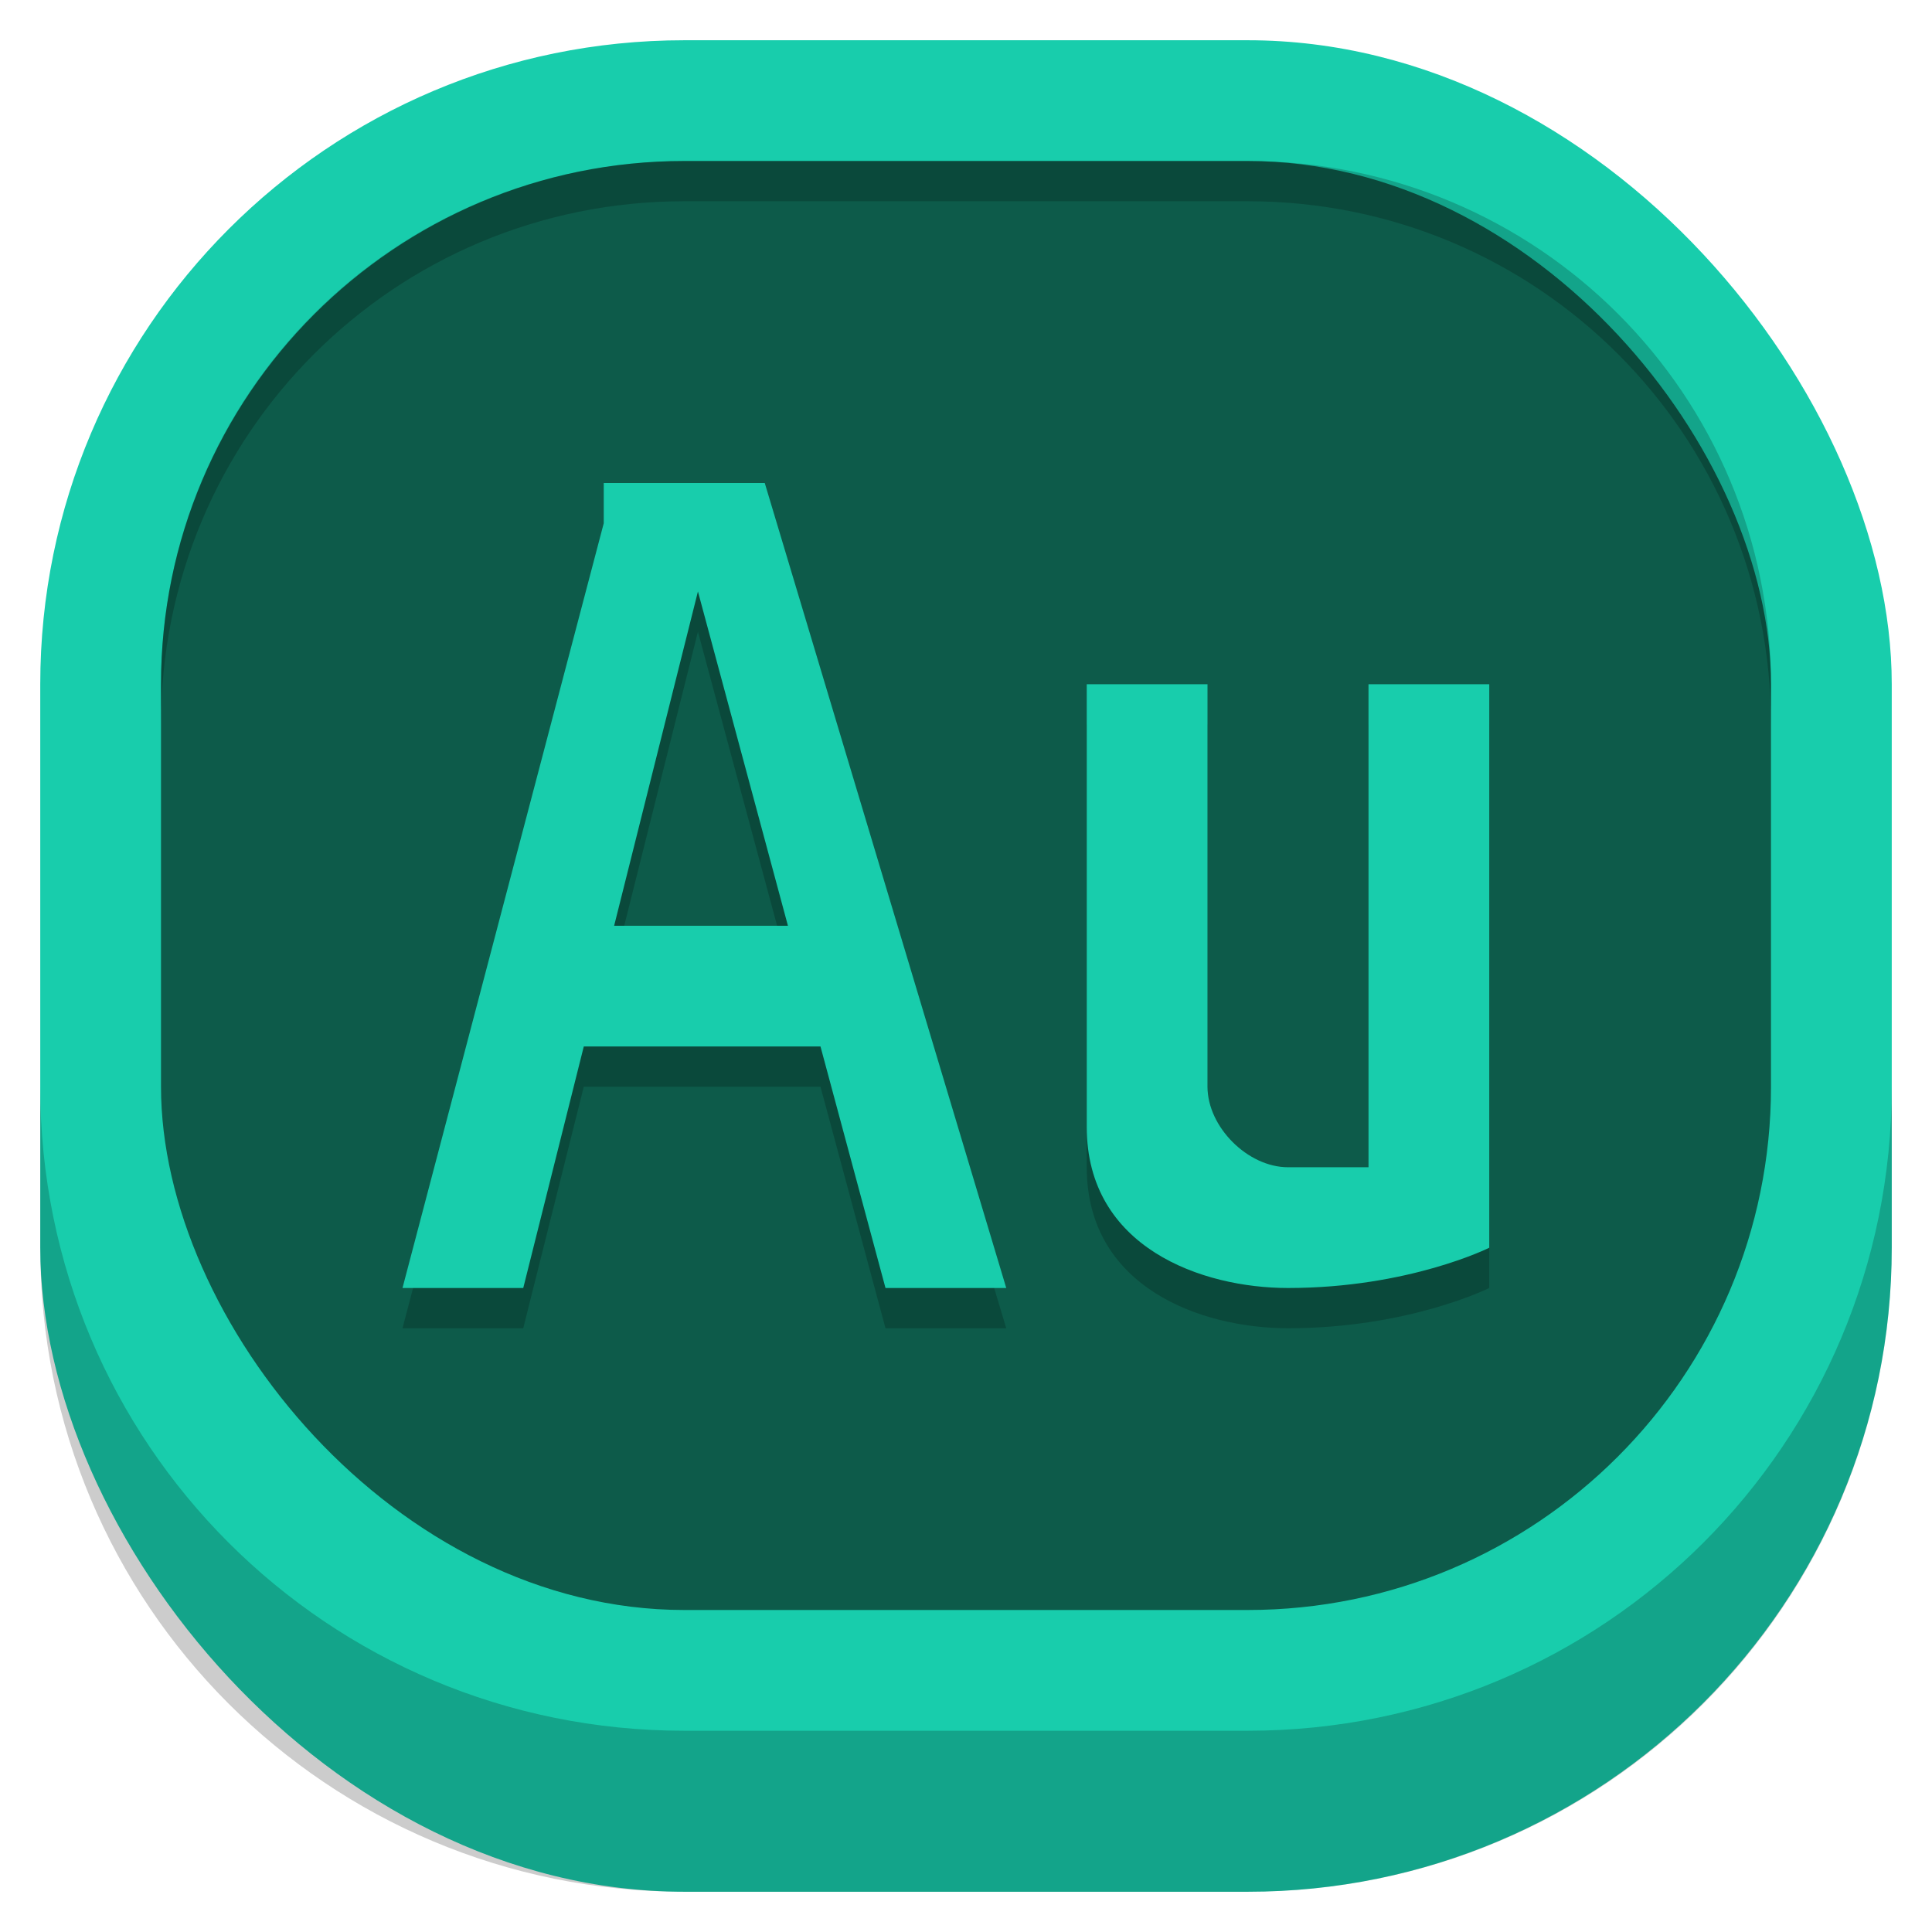 <svg id="SVGRoot" width="48px" height="48px" version="1.1" viewBox="0 0 48 48" xmlns="http://www.w3.org/2000/svg">
 <rect x="1" y="1" width="46" height="46" ry="16" style="fill:#18cdac;paint-order:stroke fill markers;stroke-width:1.046"/>
 <path d="m1 27v4c0 8.864 7.136 16 16 16h14c8.864 0 16-7.136 16-16v-4c0 8.864-7.136 16-16 16h-14c-8.864 0-16-7.136-16-16z" style="opacity:.2;paint-order:stroke fill markers;stroke-width:1.046"/>
 <rect x="4" y="4" width="40" height="36" ry="13" style="fill:#0d5b4a;paint-order:stroke fill markers"/>
 <path d="m17 4c-7.202 0-13 5.798-13 13v1c0-7.202 5.798-13 13-13h14c7.202 0 13 5.798 13 13v-1c0-7.202-5.798-13-13-13h-14z" style="opacity:.2;paint-order:stroke fill markers"/>
 <path d="m15 13v1l-5 19h3l1.504-6h5.881l1.615 6h3l-6-20h-4zm2.34 2.695 2.236 8.305h-4.318l2.082-8.305zm9.66 2.305v11c0 3 2.866 4 5 4 3 0 5-1 5-1v-14h-3v12h-2c-1 0-2-1-2-2v-10h-3z" style="opacity:.2"/>
 <path d="m15 12v1l-5 19h3l1.504-6h5.881l1.615 6h3l-6-20h-4zm2.34 2.695 2.236 8.305h-4.318l2.082-8.305zm9.66 2.305v11c0 3 2.866 4 5 4 3 0 5-1 5-1v-14h-3v12h-2c-1 0-2-1-2-2v-10h-3z" style="fill:#18cdac"/>
</svg>
